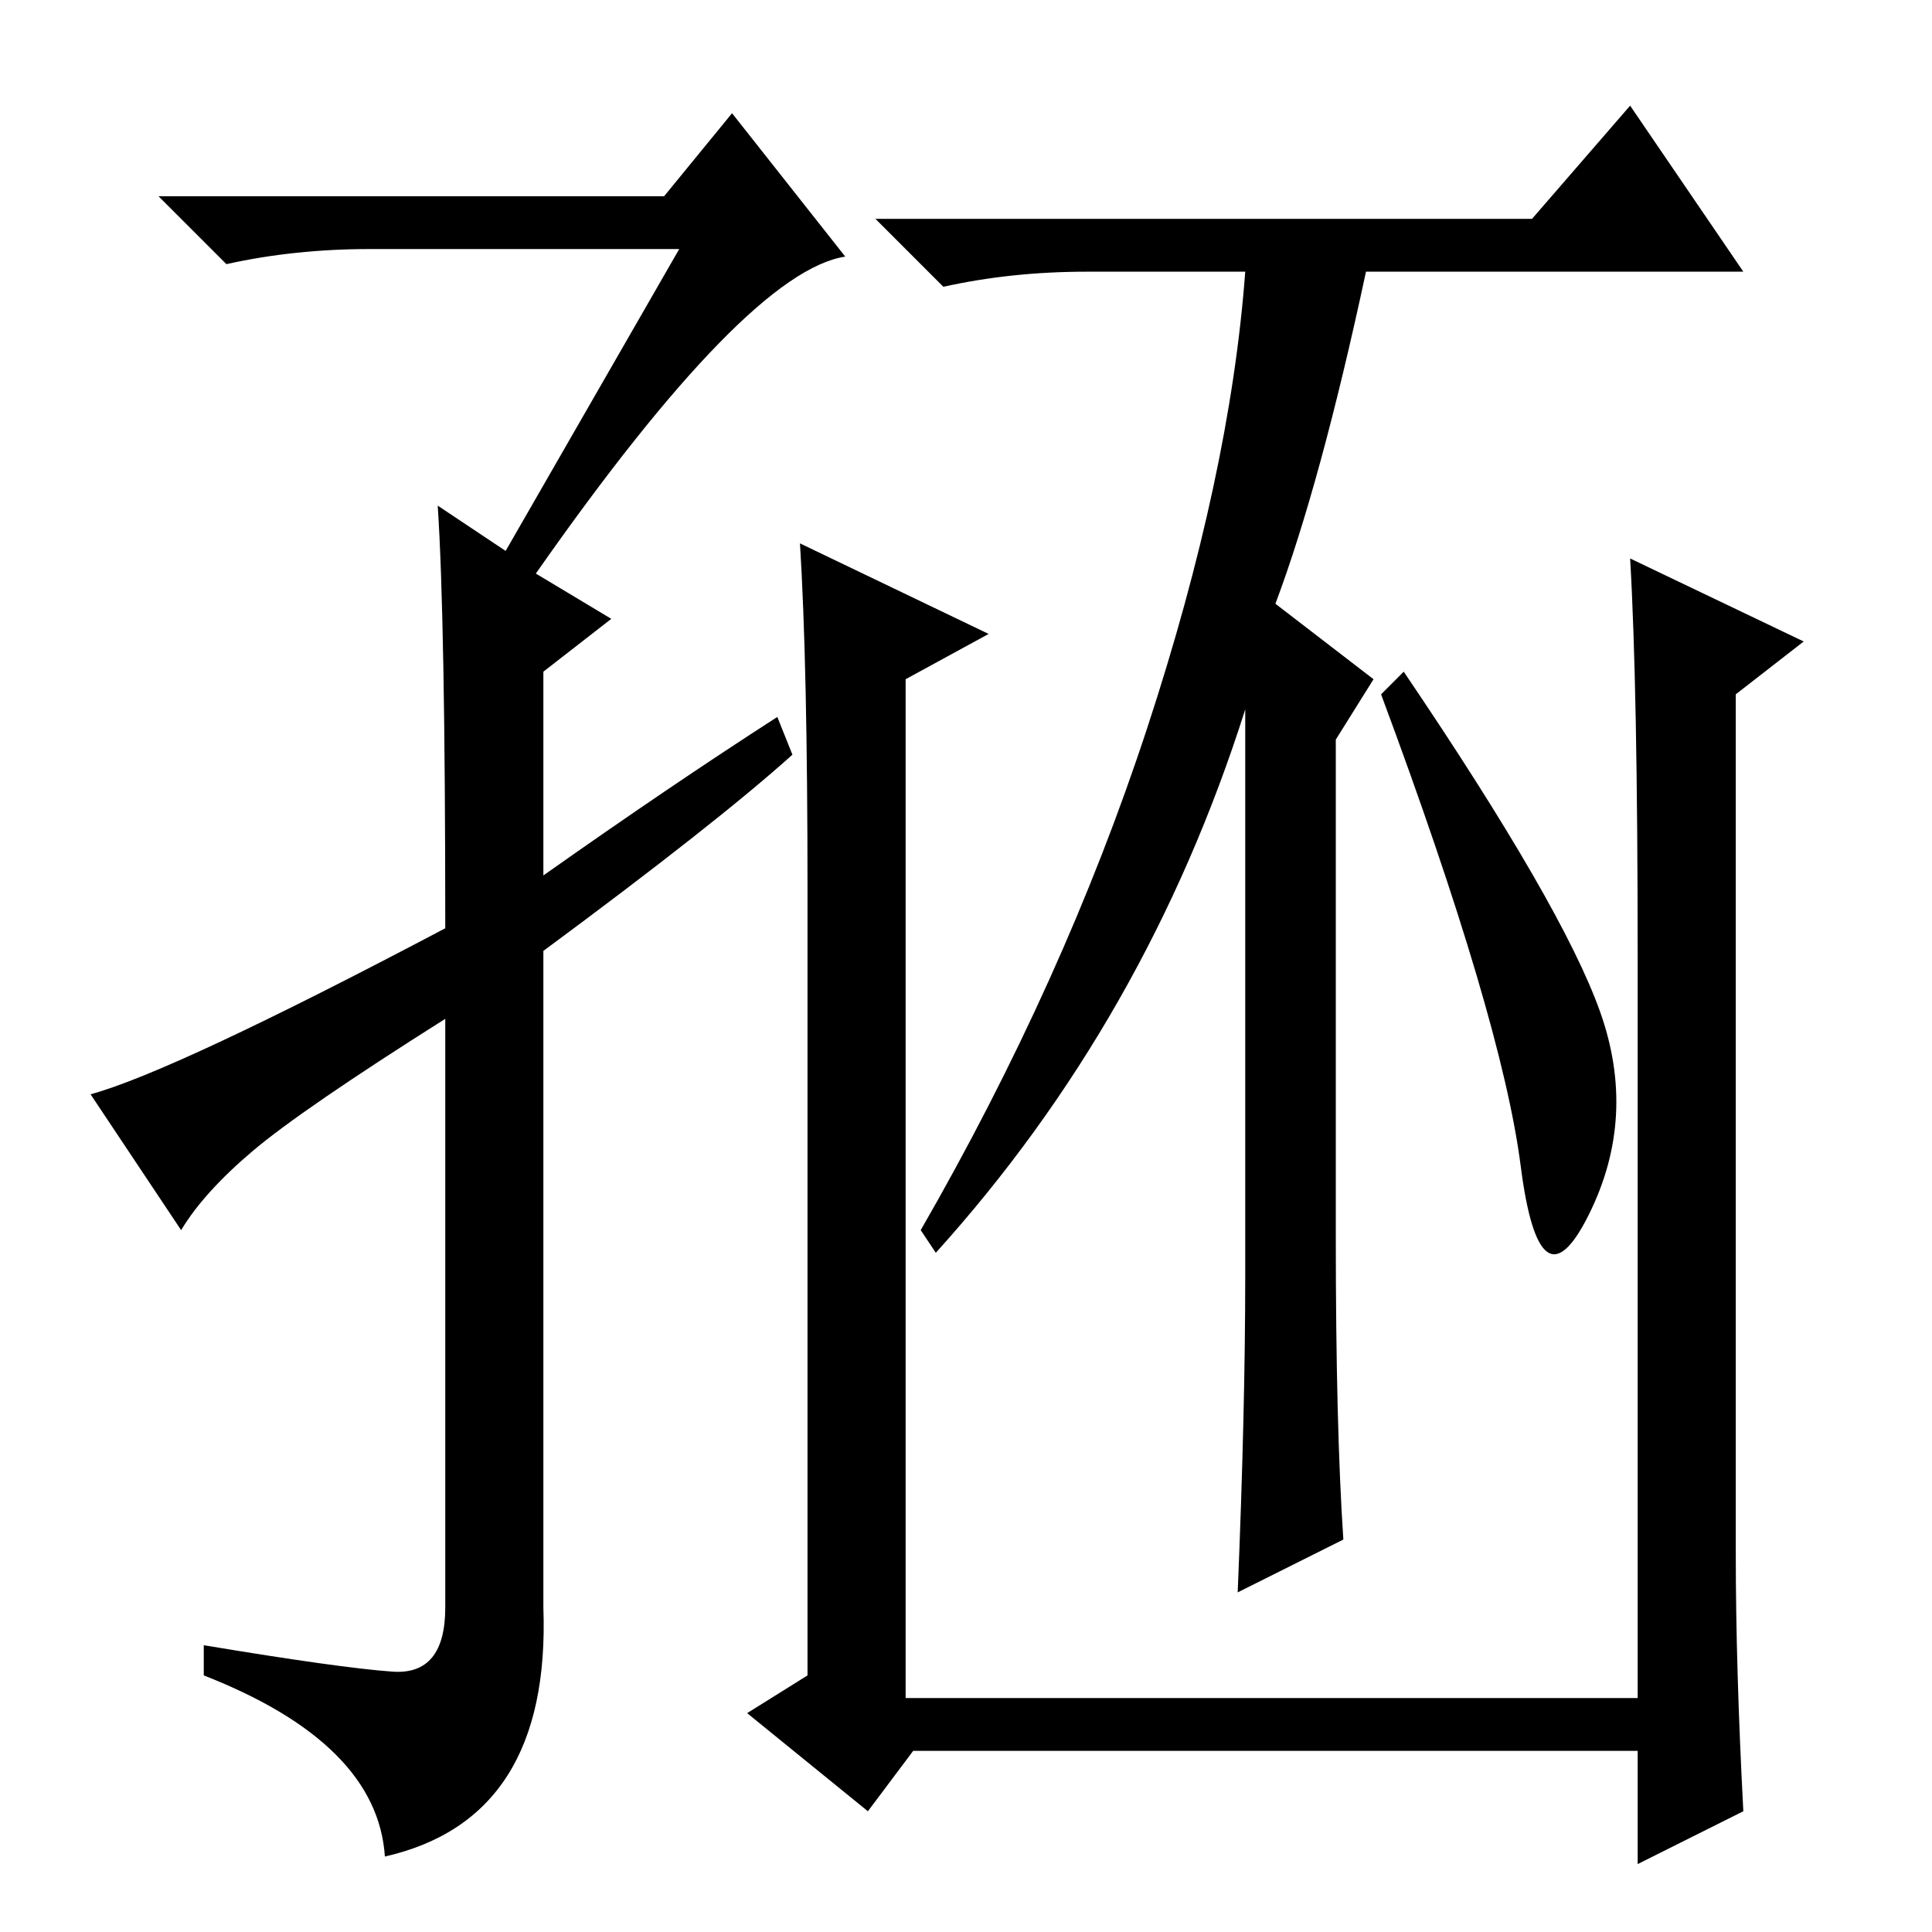 <?xml version="1.0" standalone="no"?>
<!DOCTYPE svg PUBLIC "-//W3C//DTD SVG 1.1//EN" "http://www.w3.org/Graphics/SVG/1.1/DTD/svg11.dtd" >
<svg xmlns="http://www.w3.org/2000/svg" xmlns:xlink="http://www.w3.org/1999/xlink" version="1.1" viewBox="0 -36 256 256">
  <g transform="matrix(1 0 0 -1 0 220)">
   <path fill="currentColor"
d="M90 223h-41q-10 0 -19 -2l-9 9h67l9 11l15 -19q-13 -2 -41 -42l10 -6l-9 -7v-27q17 12 31 21l2 -5q-10 -9 -33 -26v-87q1 -28 -21 -33q-1 15 -24 24v4q18 -3 25 -3.5t7 8.5v78q-19 -12 -25.5 -17.5t-9.5 -10.5l-12 18q11 3 47 22q0 41 -1 56l9 -6zM216 182l23 -11l-9 -7
v-114q0 -15 1 -34l-14 -7v15h-96l-6 -8l-16 13l8 5v104q0 30 -1 46l25 -12l-11 -6v-135h97v98q0 36 -1 53zM186 167q21 -31 26 -45t-1.5 -27t-9 6.5t-18.5 62.5zM177 92q0 -25 1 -40l-14 -7q1 24 1 42v75q-13 -41 -41 -72l-2 3q19 33 30 66.5t13 60.5h-21q-10 0 -19 -2l-9 9
h87l13 15l15 -22h-50q-6 -28 -12 -44l13 -10l-5 -8v-66z" />
  </g>

</svg>
